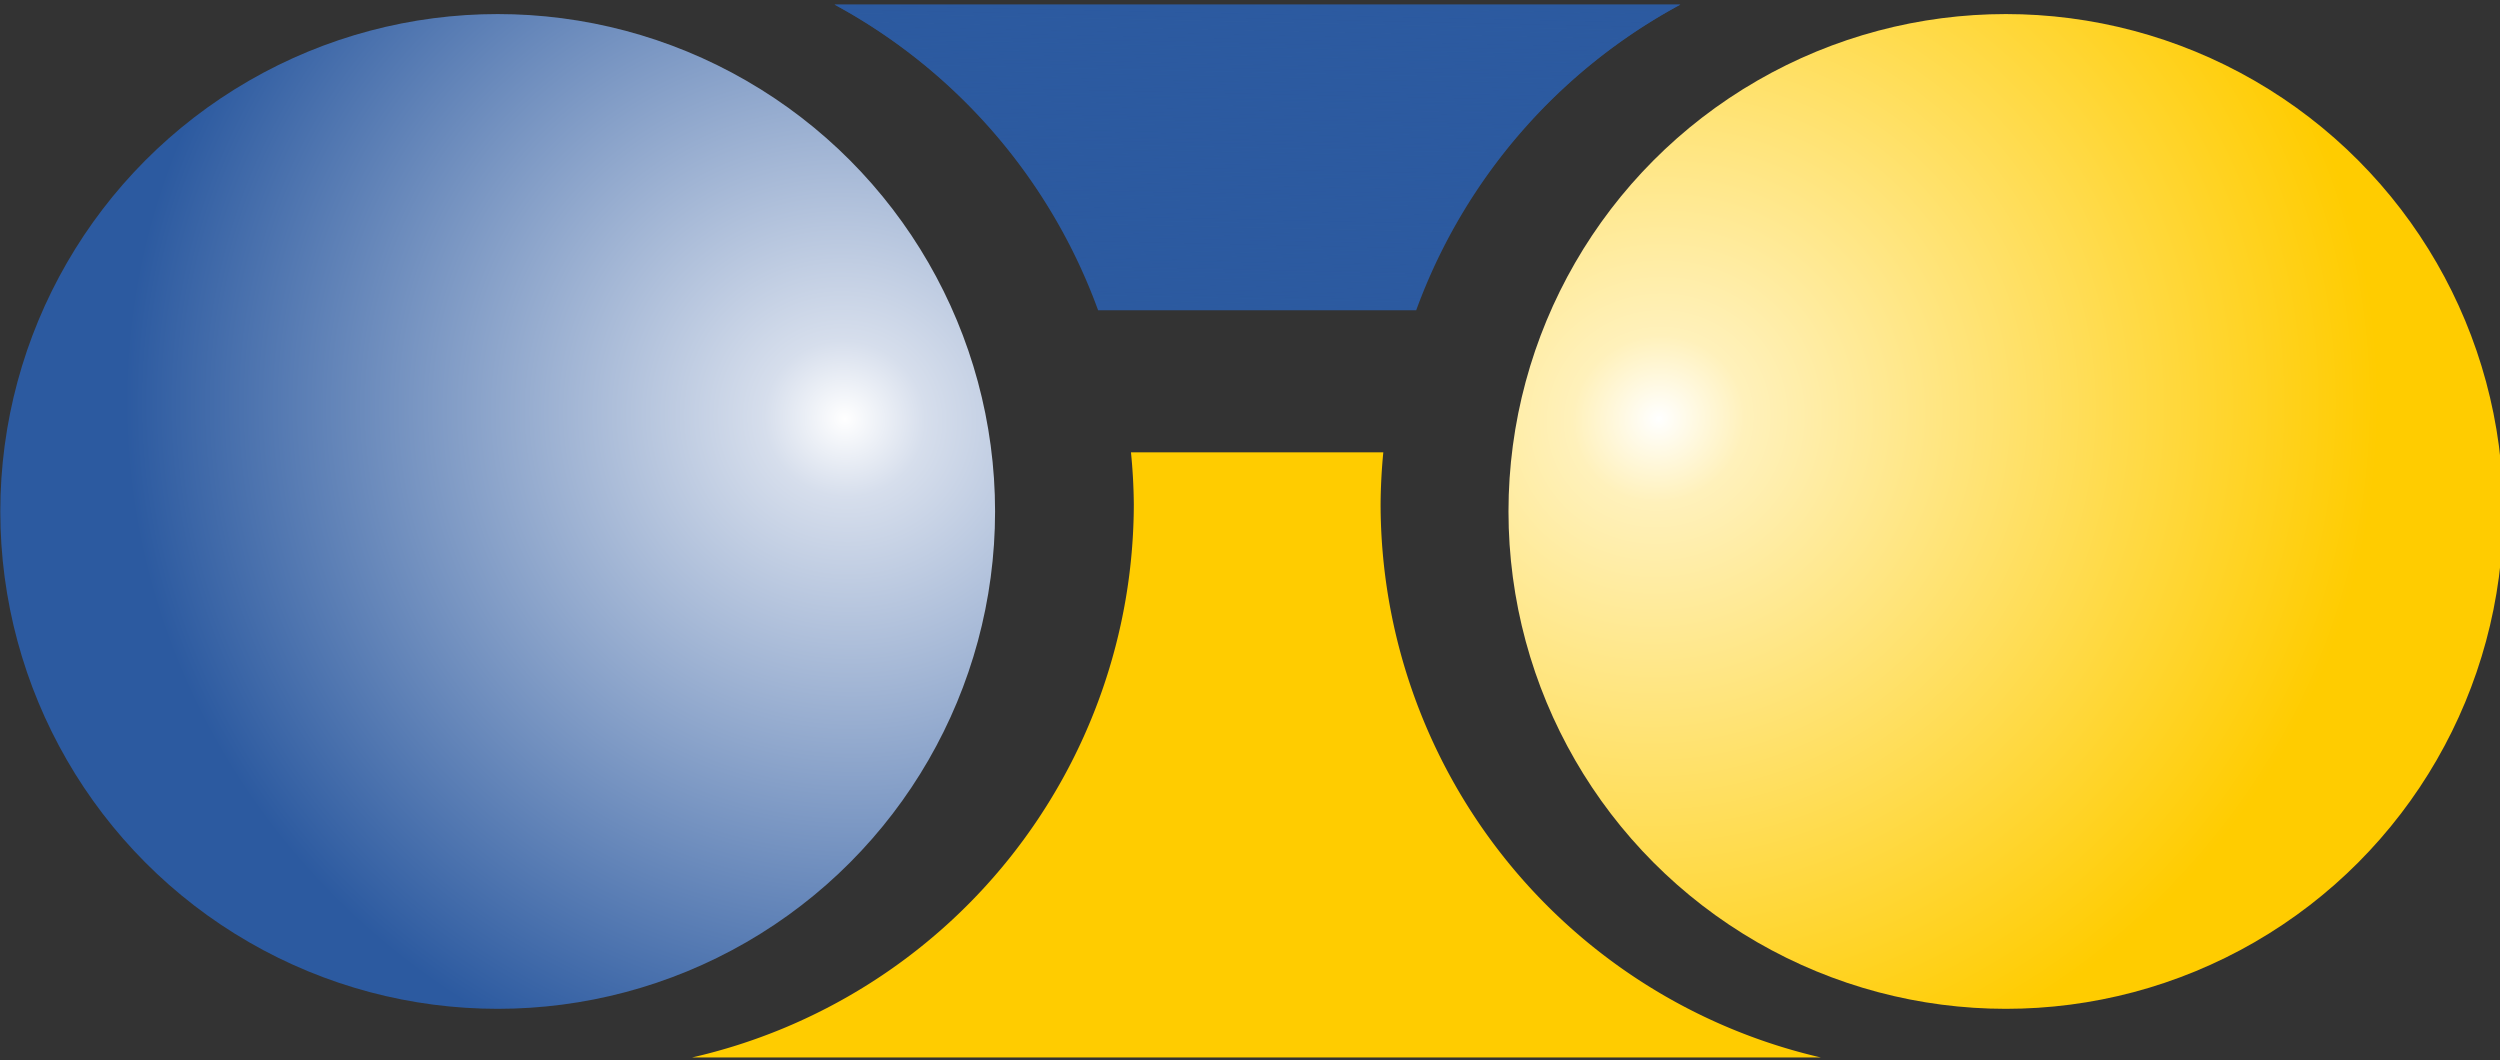 <?xml version="1.0" encoding="UTF-8" standalone="no"?>
<!-- Created with Inkscape (http://www.inkscape.org/) -->

<svg
   xmlns:dc="http://purl.org/dc/elements/1.1/"
   xmlns:cc="http://creativecommons.org/ns#"
   xmlns:rdf="http://www.w3.org/1999/02/22-rdf-syntax-ns#"
   xmlns:svg="http://www.w3.org/2000/svg"
   xmlns="http://www.w3.org/2000/svg"
   xmlns:xlink="http://www.w3.org/1999/xlink"
   xmlns:sodipodi="http://sodipodi.sourceforge.net/DTD/sodipodi-0.dtd"
   xmlns:inkscape="http://www.inkscape.org/namespaces/inkscape"
   width="250"
   height="106"
   viewBox="0 0 66.146 28.046"
   version="1.1"
   id="svg853"
   inkscape:version="0.92.3 (2405546, 2018-03-11)"
   sodipodi:docname="holos.svg">
  <rect x="0" y="0" width="66.146" height="28.046" fill="#333333" stroke="none"/>
  <defs
     id="defs847">
    <linearGradient
       inkscape:collect="always"
       xlink:href="#linearGradient15479"
       id="linearGradient140223"
       gradientUnits="userSpaceOnUse"
       x1="98.339"
       y1="206.316"
       x2="97.863"
       y2="228.023"
       gradientTransform="translate(9.889,-181.922)" />
    <linearGradient
       inkscape:collect="always"
       id="linearGradient15479">
      <stop
         style="stop-color:#2c5aa0;stop-opacity:1;"
         offset="0"
         id="stop15475" />
      <stop
         style="stop-color:#2c5aa0;stop-opacity:0"
         offset="1"
         id="stop15477" />
    </linearGradient>
    <radialGradient
       inkscape:collect="always"
       xlink:href="#linearGradient2615"
       id="radialGradient140301"
       gradientUnits="userSpaceOnUse"
       gradientTransform="matrix(-1.37,-0.483,0.465,-1.318,31.24,287.165)"
       cx="22.981"
       cy="168.655"
       fx="22.981"
       fy="168.655"
       r="35" />
    <linearGradient
       inkscape:collect="always"
       id="linearGradient2615">
      <stop
         style="stop-color:#ffffff;stop-opacity:1"
         offset="0"
         id="stop2611" />
      <stop
         id="stop2619"
         offset="0.112"
         style="stop-color:#d6deec;stop-opacity:1;" />
      <stop
         style="stop-color:#2c5aa0;stop-opacity:1"
         offset="1"
         id="stop2613" />
    </linearGradient>
    <radialGradient
       inkscape:collect="always"
       xlink:href="#linearGradient2765"
       id="radialGradient140303"
       gradientUnits="userSpaceOnUse"
       gradientTransform="matrix(-1.37,-0.483,0.465,-1.318,-182.389,287.165)"
       cx="22.981"
       cy="168.655"
       fx="22.981"
       fy="168.655"
       r="35" />
    <linearGradient
       id="linearGradient2765"
       inkscape:collect="always">
      <stop
         id="stop2759"
         offset="0"
         style="stop-color:#ffffff;stop-opacity:1" />
      <stop
         style="stop-color:#fff1bb;stop-opacity:1;"
         offset="0.12"
         id="stop2773" />
      <stop
         id="stop2763"
         offset="1"
         style="stop-color:#ffcc00;stop-opacity:1" />
    </linearGradient>
  </defs>
  <sodipodi:namedview
     id="base"
     pagecolor="#ffffff"
     bordercolor="#666666"
     borderopacity="1.0"
     inkscape:pageopacity="0.0"
     inkscape:pageshadow="2"
     inkscape:zoom="0.35"
     inkscape:cx="-497.14286"
     inkscape:cy="548.57143"
     inkscape:document-units="mm"
     inkscape:current-layer="layer1"
     showgrid="false"
     inkscape:window-width="1920"
     inkscape:window-height="1026"
     inkscape:window-x="0"
     inkscape:window-y="0"
     inkscape:window-maximized="1"
     units="px" />
  <g
     inkscape:label="Camada 1"
     inkscape:groupmode="layer"
     id="layer1"
     transform="translate(0,-268.954)">
    <g
       transform="matrix(0.376,0,0,0.376,-7.042,259.813)"
       id="g845">
      <path
         inkscape:connector-curvature="0"
         id="path140215"
         d="M 77.451,24.633 A 40,40 0 0 1 96,46.143 H 118.384 A 40,40 0 0 1 136.975,24.633 Z"
         style="opacity:1;fill:#2c5aa0;fill-opacity:1;stroke-width:0.254" />
      <path
         inkscape:connector-curvature="0"
         id="path140221"
         d="m 77.451,24.633 a 40,40 0 0 1 18.549,21.51 H 118.384 A 40,40 0 0 1 136.975,24.633 Z"
         style="opacity:0.818;fill:url(#linearGradient140223);fill-opacity:1;stroke-width:0.254" />
      <circle
         r="35"
         cy="60.301"
         cx="53.75"
         id="circle140213"
         style="opacity:1;fill:url(#radialGradient140301);fill-opacity:1;fill-rule:evenodd;stroke-width:0.374" />
      <path
         id="path140209"
         d="m 98.313,56.143 a 40,40 0 0 1 0.2,3.651 40,40 0 0 1 -31.094,38.931 h 79.448 a 40,40 0 0 1 -30.988,-38.931 40,40 0 0 1 0.191,-3.651 z"
         style="opacity:1;fill:#ffcc00;fill-opacity:1;stroke-width:0.254"
         inkscape:connector-curvature="0" />
      <circle
         transform="scale(-1,1)"
         style="opacity:1;fill:url(#radialGradient140303);fill-opacity:1;fill-rule:evenodd;stroke-width:0.374"
         id="circle140211"
         cx="-159.878"
         cy="60.301"
         r="35" />
    </g>
  </g>
</svg>
